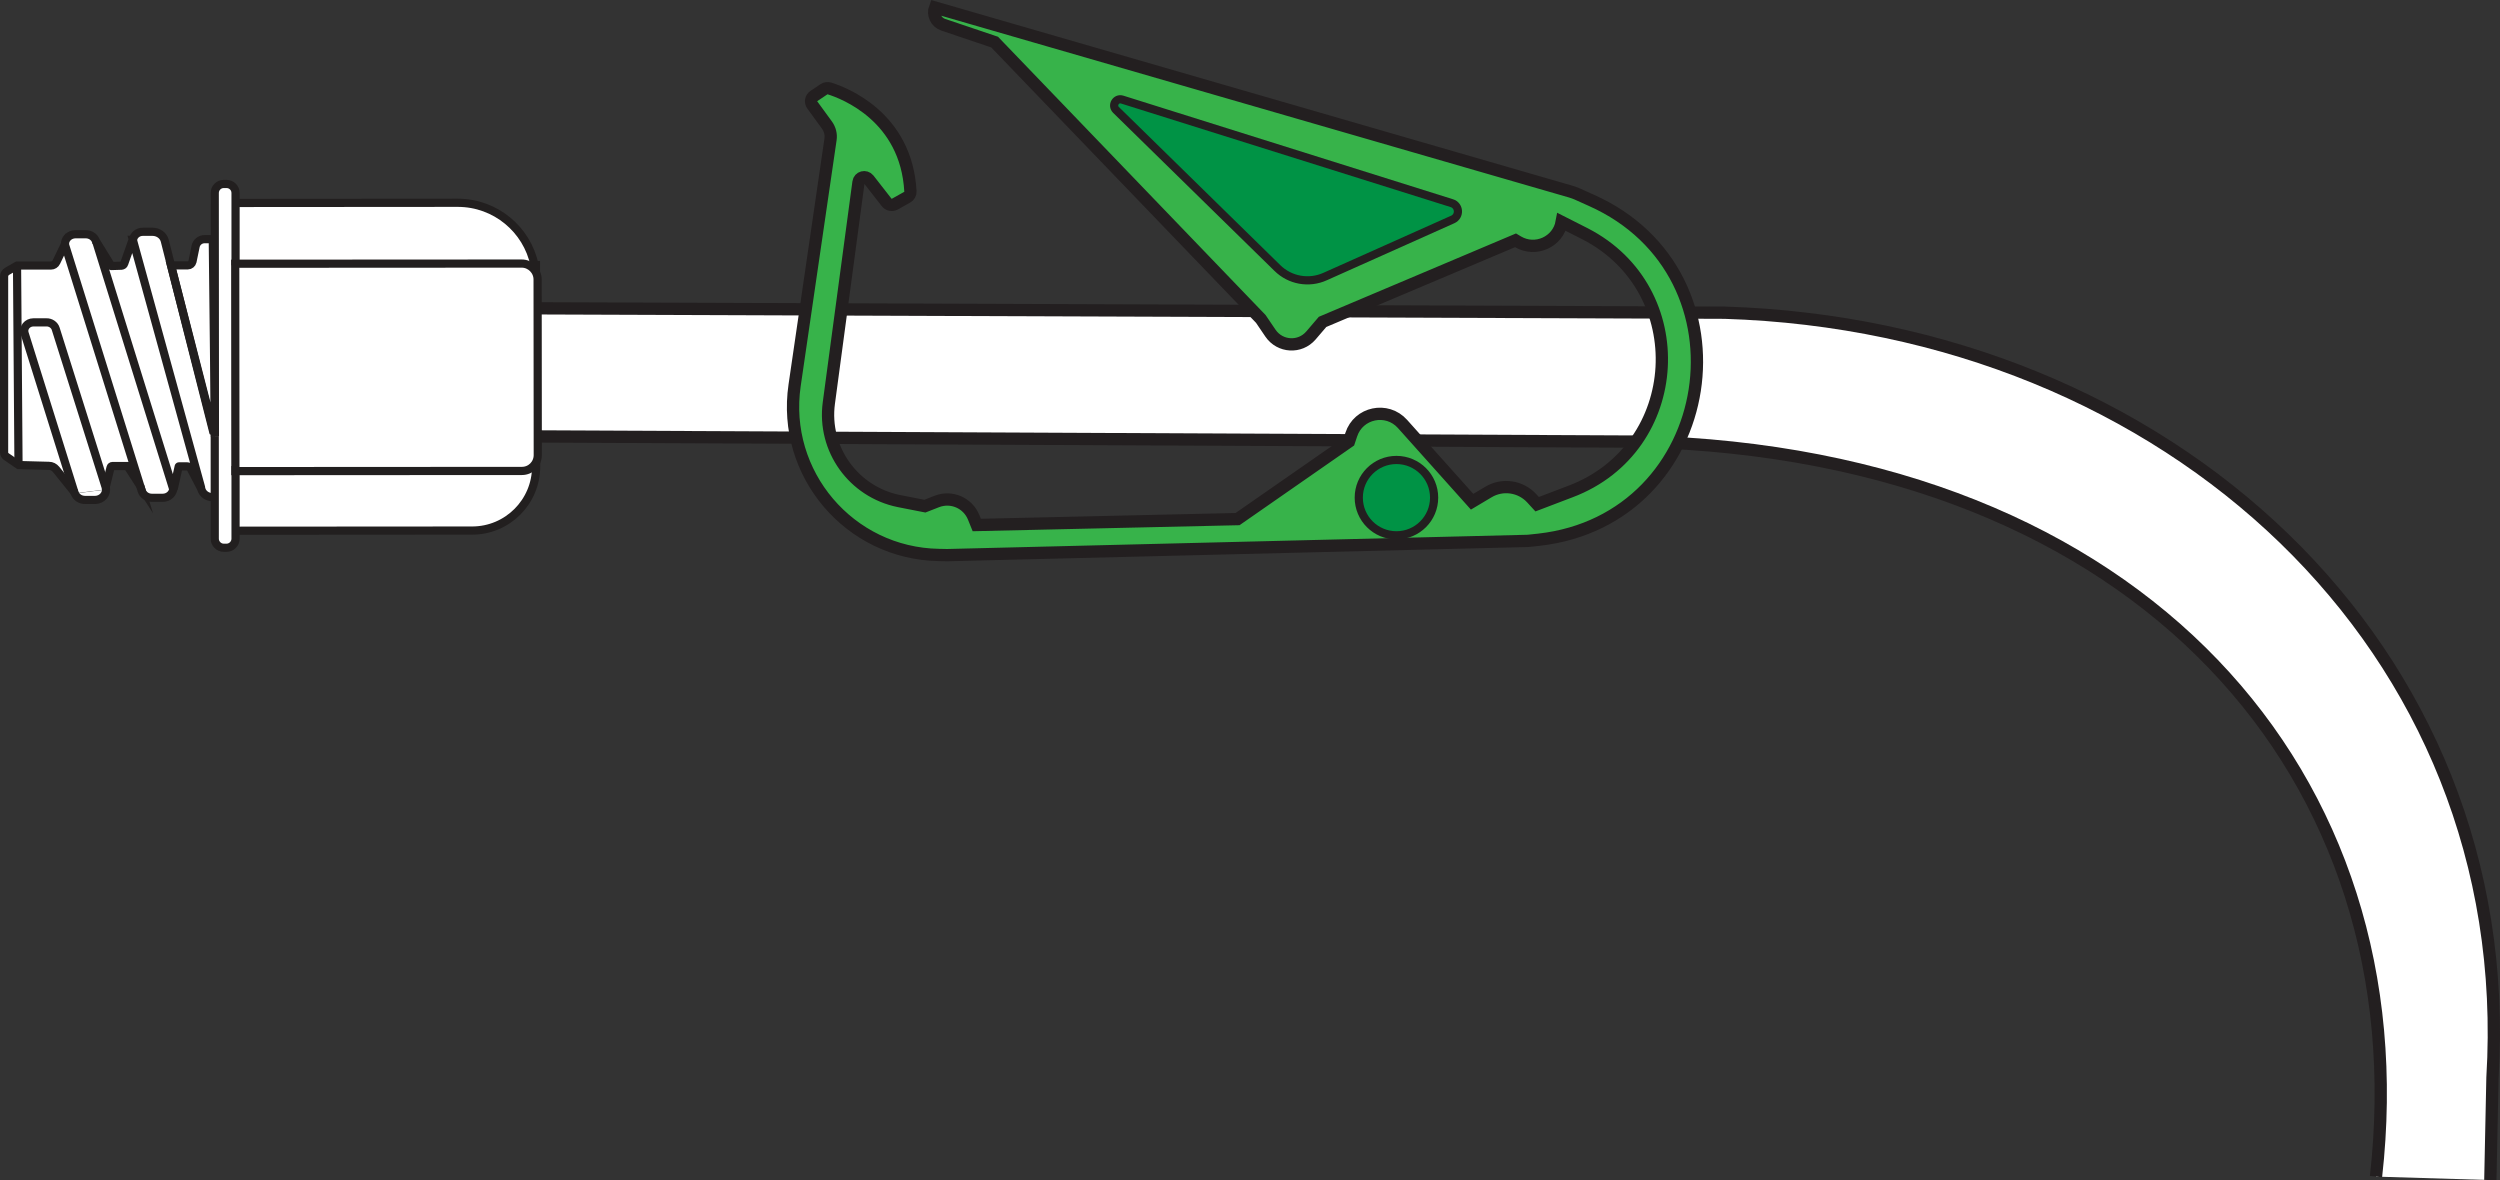 <?xml version="1.0" encoding="utf-8"?>
<!-- Generator: Adobe Illustrator 27.5.0, SVG Export Plug-In . SVG Version: 6.00 Build 0)  -->
<svg version="1.1" id="Layer_1" xmlns="http://www.w3.org/2000/svg" xmlns:xlink="http://www.w3.org/1999/xlink" x="0px" y="0px"
	 viewBox="0 0 152.62 72.05" style="enable-background:new 0 0 152.62 72.05;" xml:space="preserve">
<rect x="0" y="0" width="152.62" height="72.05" fill="#333333" stroke="none"/>
<style type="text/css">
	.st0{fill:#FFFFFF;stroke:#231F20;stroke-width:0.75;stroke-miterlimit:10;}
	.st1{fill:#37B34A;stroke:#231F20;stroke-width:0.75;stroke-miterlimit:10;}
	.st2{fill:#009345;stroke:#231F20;stroke-width:0.5;stroke-miterlimit:10;}
	.st3{fill:#FFFFFF;}
	.st4{fill:#624387;}
	.st5{fill:#6F478E;}
	.st6{fill:none;stroke:#221F1F;stroke-width:0.5;stroke-miterlimit:10;}
	.st7{fill:#FFFFFF;stroke:#221F1F;stroke-width:0.5;stroke-miterlimit:10;}
</style>
<g>
	<path class="st0" d="M145.05,71.83c2.76-24.4-14.28-44.08-44.87-44.87l-72.7-0.34l4.63-7.8l73.18,0.27
		c27,0.84,48.48,20.37,46.87,46.7l-0.13,6.25"/>
	<g>
		<path class="st1" d="M57.08,0.46L95.9,11.7c0.12,0.04,0.25,0.08,0.36,0.13l0.89,0.4c10.11,4.51,7.79,19.48-3.21,20.72l-0.66,0.07
			l-35.46,0.87l-0.5-0.01c-5.46-0.09-9.6-4.96-8.81-10.36l2.19-15c0.05-0.31-0.03-0.63-0.22-0.89l-0.89-1.22
			c-0.13-0.18-0.09-0.43,0.1-0.55l0.61-0.41c0.1-0.07,0.22-0.08,0.34-0.05c0.89,0.28,4.69,1.72,4.94,6.28
			c0.01,0.15-0.07,0.29-0.2,0.36l-0.75,0.42c-0.17,0.09-0.38,0.05-0.5-0.1l-1.1-1.41c-0.19-0.24-0.58-0.14-0.62,0.17L50.6,24.6
			c-0.38,2.81,1.5,5.43,4.28,5.99l1.58,0.31l0.74-0.29c0.89-0.34,1.88,0.09,2.24,0.97l0.19,0.47l15.92-0.36l6.8-4.73l0.14-0.42
			c0.44-1.36,2.18-1.72,3.13-0.66l4.25,4.75l0.99-0.59c0.86-0.52,1.97-0.36,2.65,0.38l0.33,0.36L95.89,30
			c6.99-2.65,7.52-12.32,0.87-15.73l-1.42-0.72l0,0c-0.22,1.22-1.6,1.84-2.67,1.21l-0.15-0.09l-11.78,4.98l-0.71,0.83
			c-0.67,0.78-1.89,0.71-2.47-0.14l-0.59-0.87L60.72,2.57l-3.14-1.06C57.14,1.36,56.92,0.88,57.08,0.46L57.08,0.46z"/>
		<path class="st2" d="M88.62,12.4L68.51,6.08c-0.38-0.12-0.66,0.35-0.38,0.63l9.85,9.65c0.77,0.76,1.93,0.97,2.92,0.52l7.78-3.48
			C89.14,13.2,89.1,12.54,88.62,12.4z"/>
		<circle class="st2" cx="85.25" cy="30.38" r="2.3"/>
	</g>
	<g>
		<g id="XMLID_1_">
			<g>
				<path class="st3" d="M14.38,12.39l13.57-0.01c2.3,0,4.23,1.63,4.68,3.8L14.38,16.2V12.39z"/>
				<path class="st3" d="M8.71,14.15H9.3c0.36,0,0.67,0.23,0.75,0.55l0.38,1.5l2.6,10.25v3.91h-0.08c-0.32,0-0.61-0.21-0.68-0.5
					l-0.03-0.12l0,0l0,0L8.1,14.66c0,0,0-0.01-0.01-0.01C8.15,14.37,8.4,14.15,8.71,14.15z"/>
				<path class="st3" d="M4.61,14.3h0.63c0.29,0,0.54,0.17,0.62,0.43l0.03,0.09l0,0l0,0l4.65,14.95c0.01,0.02,0.03,0.03,0.05,0.02
					c0,0.32-0.28,0.6-0.65,0.6H9.28c-0.29,0-0.54-0.17-0.62-0.43l-0.09-0.29l-4.6-14.74C3.94,14.59,4.23,14.3,4.61,14.3z"/>
				<path class="st3" d="M12.49,14.6h0.5l0.13,11.77v0.25L10.45,16.2h1.03c0.13,0,0.25-0.1,0.28-0.23l0.19-0.92
					C11.99,14.79,12.22,14.6,12.49,14.6z"/>
				<path class="st4" d="M8.13,14.85c-0.02-0.07-0.02-0.14-0.01-0.21c0,0,0,0,0.01,0.01l4.14,15.08l0,0L8.13,14.85z"/>
				<path class="st5" d="M3.96,14.93l4.6,14.74L3.98,15.06C3.97,15.01,3.97,14.97,3.96,14.93z"/>
				<path class="st3" d="M3.99,15.05l4.58,14.61l-0.78-1.21H6.87c-0.05,0-0.1,0.04-0.11,0.09l-0.3,1.21v-0.01l-3.05-9.67
					c-0.07-0.23-0.31-0.4-0.57-0.39H2.05c-0.37,0-0.64,0.33-0.54,0.66l3.05,9.74c0,0.01,0,0.01,0.01,0.02l-1.15-1.43
					c-0.1-0.13-0.26-0.21-0.43-0.21l-1.85-0.05L1.05,16.22h2.06c0.14,0,0.27-0.08,0.33-0.21l0.52-1.07
					C3.97,14.97,3.97,15.01,3.99,15.05z"/>
				<path class="st3" d="M32.62,16.18h0.1v0.97C32.72,16.82,32.69,16.5,32.62,16.18z"/>
				<path class="st3" d="M14.38,16.2l18.24-0.01c0.06,0.31,0.1,0.64,0.1,0.97l0.01,11.28l-18.34,0.01L14.38,16.2z"/>
				<path class="st3" d="M0.43,16.56l0.61-0.35L1.13,28.4l-0.76-0.52c-0.08-0.06-0.13-0.15-0.13-0.25V16.89
					C0.24,16.75,0.31,16.63,0.43,16.56z"/>
				<path class="st3" d="M2.03,19.67h0.79c0.27,0,0.5,0.16,0.57,0.39l3.05,9.67v0.01L6.4,29.88l-1.83,0.24l-0.03-0.04
					c0-0.01,0-0.01-0.01-0.02l-3.05-9.74C1.39,20,1.66,19.67,2.03,19.67z"/>
				<polygon class="st4" points="13.11,26.37 13.12,26.63 13.11,26.62 				"/>
				<path class="st3" d="M13.12,32.89v-6.27v0.01v-0.26l-0.01-14.59c0-0.31,0.25-0.55,0.55-0.55h0.17c0.3,0,0.55,0.25,0.55,0.55
					v0.61v3.81l0.01,12.25v3.95v0.49c0,0.3-0.25,0.55-0.55,0.55h-0.17C13.37,33.44,13.12,33.19,13.12,32.89z"/>
				<path class="st3" d="M14.39,28.45l18.34-0.01v0.04c0,2.16-1.75,3.91-3.91,3.91L14.39,32.4L14.39,28.45z"/>
				<path class="st3" d="M8.13,14.85l4.13,14.89l0,0c0,0.01-0.02,0.02-0.03,0.01l-0.6-1.15c-0.04-0.08-0.13-0.13-0.22-0.13h-0.5
					c-0.01,0-0.01,0-0.01,0.01l-0.29,1.3c0,0.01-0.01,0.02-0.02,0.02c0-0.05-0.01-0.11-0.03-0.16L5.89,14.83l0,0
					c0-0.01,0.02-0.02,0.02-0.01l0.87,1.41l0.01,0.01l0.62-0.02c0.07,0,0.13-0.05,0.16-0.12l0.51-1.45c0-0.01,0.01-0.01,0.02-0.01
					C8.1,14.71,8.11,14.78,8.13,14.85z"/>
				<path class="st3" d="M6.41,29.89l0.04-0.14c0.11,0.38-0.2,0.76-0.64,0.76H5.18c-0.29,0-0.54-0.17-0.63-0.42l0.03,0.04
					L6.41,29.89z"/>
				<path class="st4" d="M10.54,29.77L5.89,14.82l0,0l4.67,14.81c0.02,0.05,0.03,0.11,0.03,0.16C10.57,29.8,10.54,29.79,10.54,29.77
					z"/>
			</g>
			<g>
				<path class="st6" d="M14.38,12.39l13.57-0.01c2.3,0,4.23,1.63,4.68,3.8"/>
				<path class="st6" d="M32.73,28.44v0.04c0,2.16-1.75,3.91-3.91,3.91L14.39,32.4"/>
				<polyline class="st6" points="32.62,16.18 32.72,16.18 32.72,17.15 32.73,28.44 				"/>
				<path class="st6" d="M14.38,16.2v-3.81v-0.61c0-0.31-0.25-0.55-0.55-0.55h-0.17c-0.31,0-0.55,0.25-0.55,0.55l0.01,14.59"/>
				<path class="st6" d="M13.11,26.62v6.27c0,0.3,0.25,0.55,0.55,0.55h0.17c0.3,0,0.55-0.25,0.55-0.55V32.4v-3.95"/>
				<path class="st6" d="M12.26,29.73l0.03,0.12c0.07,0.29,0.35,0.5,0.68,0.5h0.08"/>
				<path class="st6" d="M13.04,26.45l-2.6-10.25l-0.38-1.5c-0.08-0.32-0.39-0.55-0.75-0.55H8.72c-0.32,0-0.56,0.22-0.6,0.49"/>
				<path class="st6" d="M10.44,16.2h1.03c0.13,0,0.25-0.1,0.28-0.23l0.19-0.92c0.05-0.26,0.28-0.45,0.55-0.45h0.5l0.13,11.77v0.26
					v-0.01L10.44,16.2z"/>
				<path class="st6" d="M5.89,14.82l-0.03-0.09c-0.08-0.25-0.33-0.43-0.62-0.43H4.61c-0.38,0-0.67,0.3-0.64,0.63"/>
				<path class="st6" d="M8.56,29.67l0.09,0.29c0.08,0.25,0.33,0.43,0.62,0.43h0.66c0.37,0,0.65-0.28,0.65-0.6"/>
				<path class="st6" d="M8.11,14.64c-0.01,0-0.02,0-0.02,0.01L7.58,16.1c-0.02,0.07-0.09,0.11-0.16,0.12L6.8,16.24
					c0,0-0.01,0-0.01-0.01l-0.87-1.41c-0.01-0.01-0.02-0.01-0.02,0.01l0,0l0,0l4.65,14.95c0.01,0.02,0.03,0.03,0.05,0.02
					c0.01,0,0.02-0.01,0.02-0.02l0.29-1.3c0-0.01,0.01-0.01,0.01-0.01h0.5c0.09,0,0.18,0.05,0.22,0.13l0.6,1.15
					c0.01,0.01,0.03,0.01,0.03-0.01l0,0l0,0L8.11,14.64C8.12,14.64,8.11,14.64,8.11,14.64z"/>
				<path class="st6" d="M6.45,29.75l0.3-1.21c0.01-0.05,0.06-0.09,0.11-0.09h0.92l0.78,1.21l-4.6-14.74L3.44,16
					c-0.06,0.13-0.19,0.21-0.33,0.21H1.05l-0.61,0.35c-0.12,0.07-0.19,0.19-0.19,0.32v10.74c0,0.1,0.05,0.19,0.13,0.25l0.76,0.52
					l1.85,0.05c0.17,0,0.32,0.08,0.43,0.21l1.15,1.43"/>
				<line class="st6" x1="1.13" y1="28.4" x2="1.04" y2="16.21"/>
				<path class="st6" d="M6.45,29.75v-0.01L3.4,20.07c-0.07-0.23-0.31-0.4-0.57-0.39H2.04c-0.37,0-0.64,0.33-0.54,0.66l3.05,9.74
					c0,0.01,0,0.01,0.01,0.02c0.09,0.25,0.34,0.42,0.63,0.42h0.63C6.24,30.51,6.56,30.13,6.45,29.75z"/>
			</g>
		</g>
		<path class="st7" d="M32.82,17.06l0.01,10.72c0,0.54-0.43,0.97-0.97,0.97l-17.49,0.01L14.36,16.1l17.49-0.01
			C32.38,16.09,32.82,16.53,32.82,17.06z"/>
	</g>
</g>
</svg>
